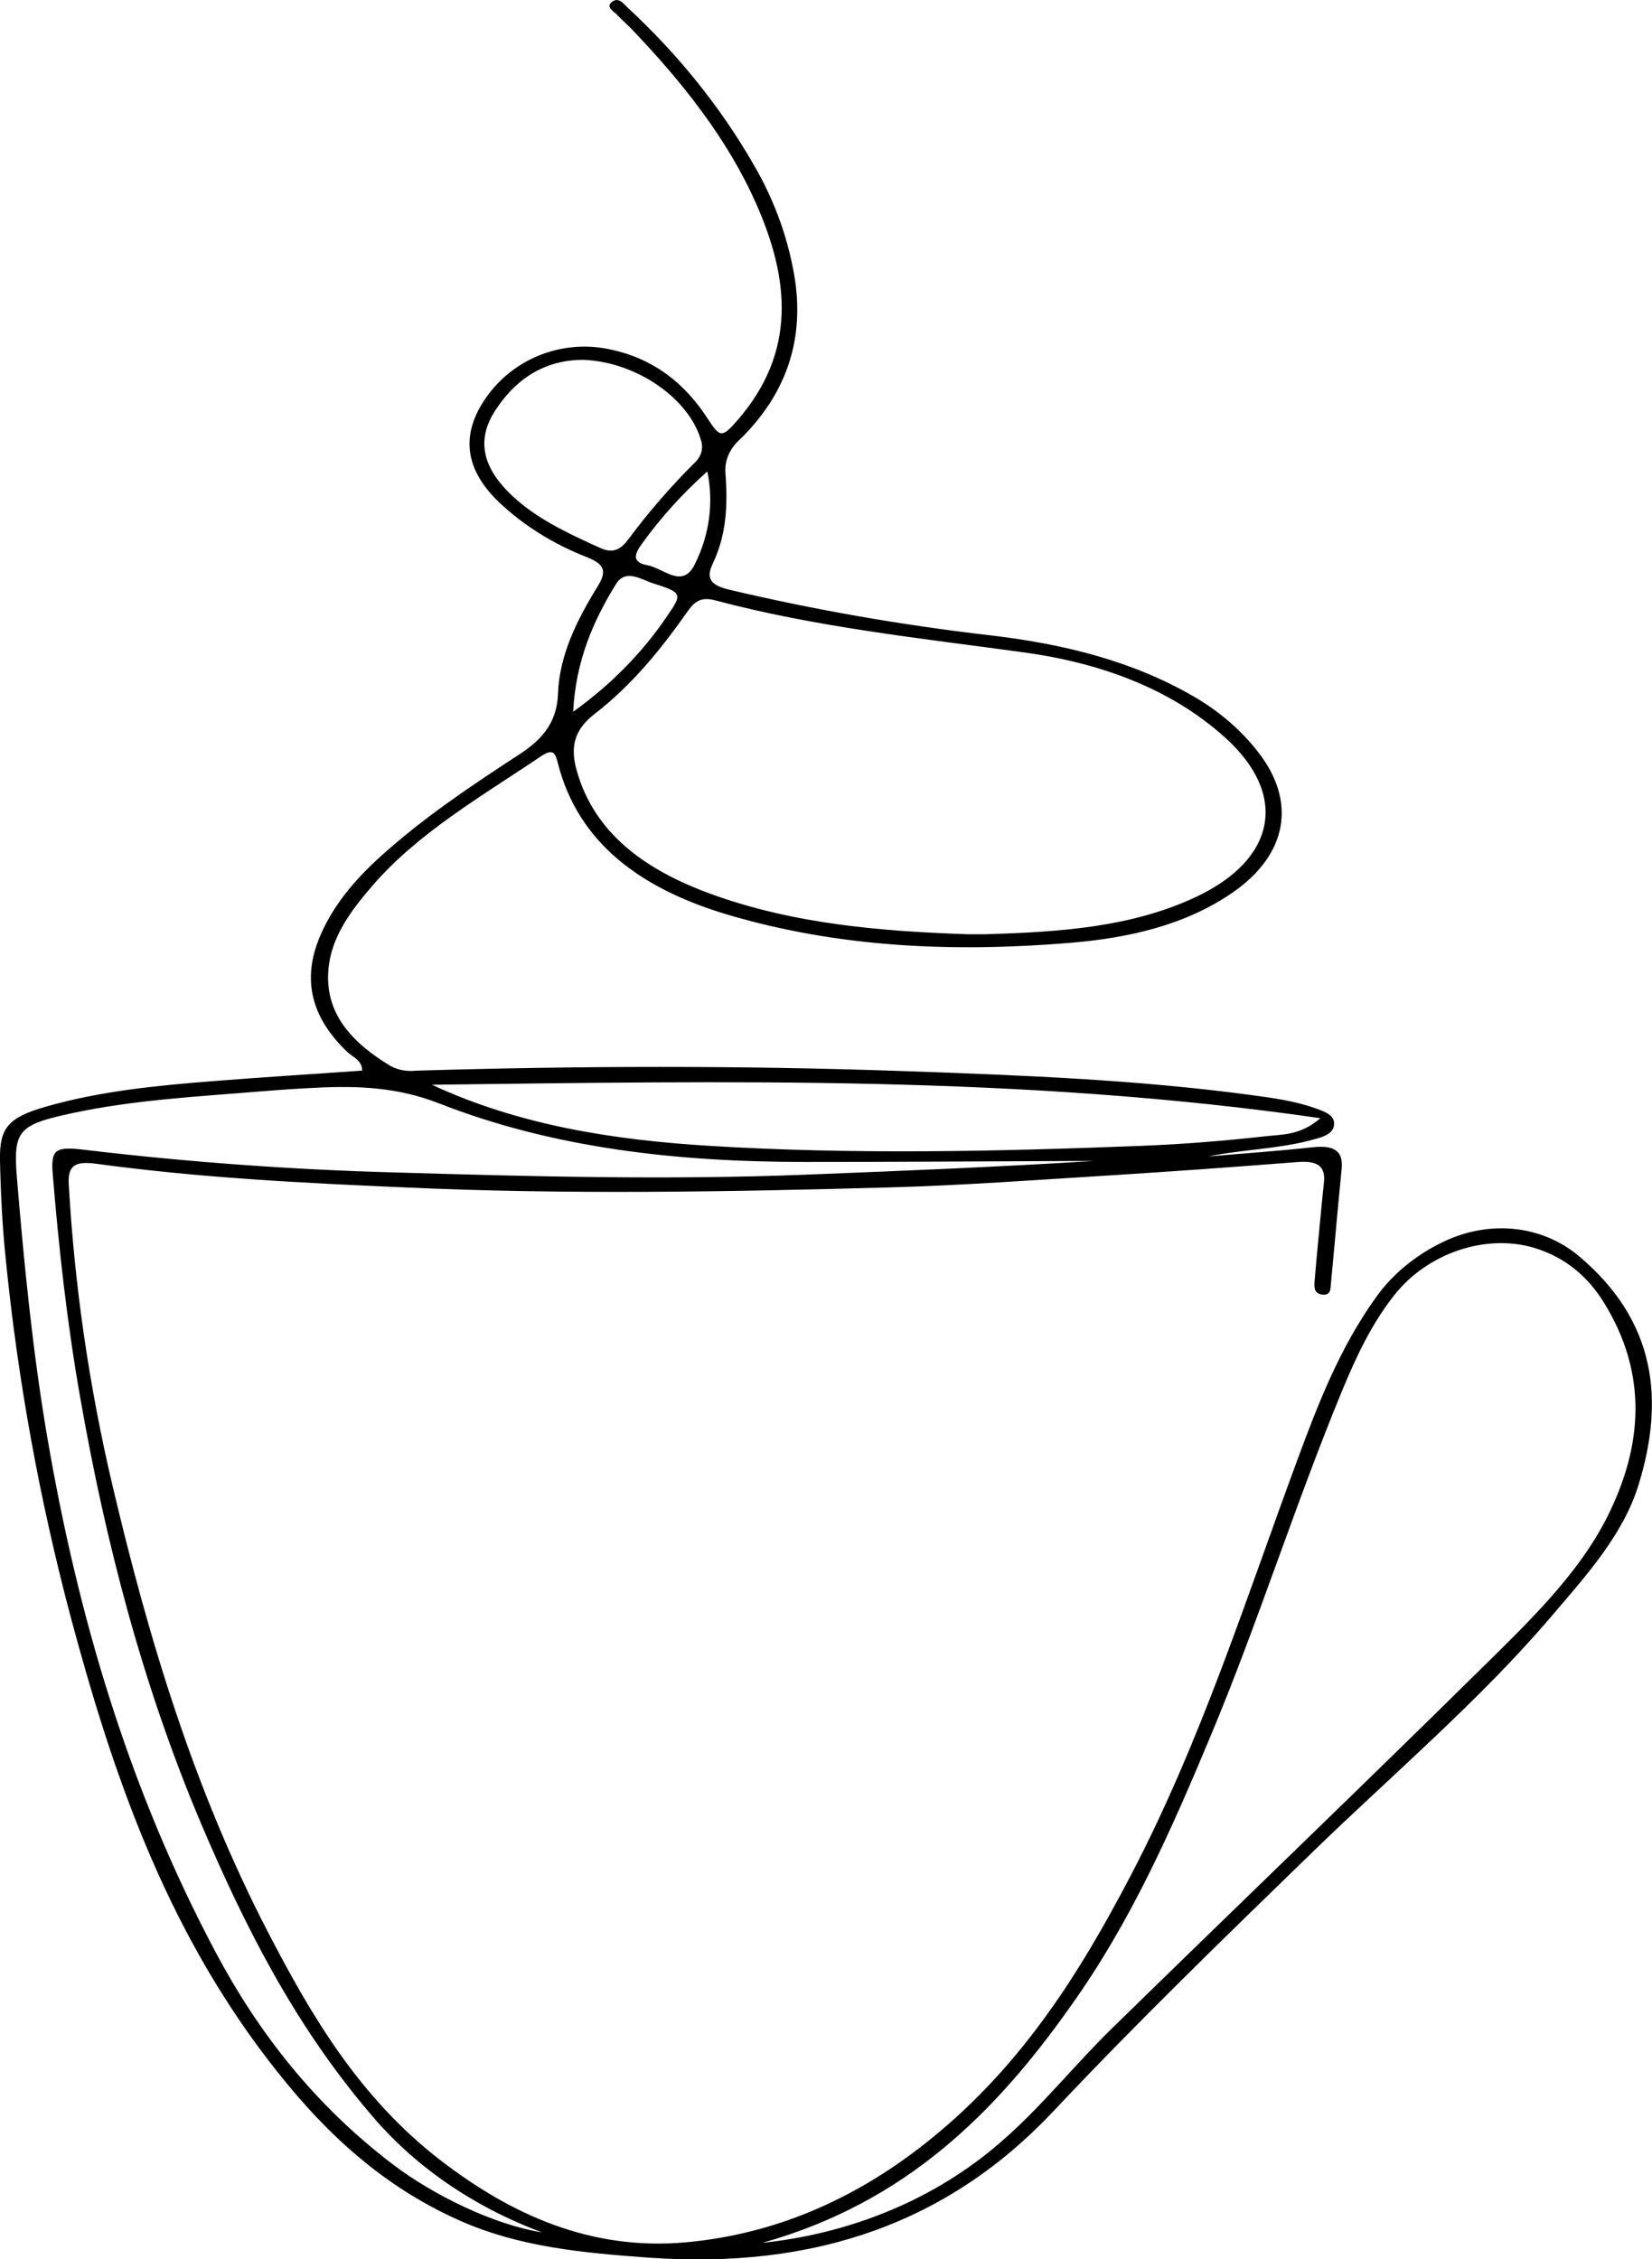 <svg width="49" height="67" viewBox="0 0 49 67" fill="none" xmlns="http://www.w3.org/2000/svg">
<g clip-path="url(#clip0)">
<path d="M35.841 34.296C36.864 34.207 37.889 34.138 38.908 34.026C39.527 33.957 39.853 34.09 39.794 34.674C39.68 35.809 39.584 36.946 39.475 38.082C39.462 38.229 39.475 38.43 39.202 38.39C38.974 38.355 38.979 38.161 38.991 38.012C39.051 37.269 39.127 36.526 39.197 35.784C39.22 35.543 39.243 35.303 39.27 35.062C39.324 34.558 39.044 34.417 38.479 34.462C36.631 34.608 34.783 34.74 32.933 34.857C30.75 34.989 28.566 35.155 26.38 35.214C21.583 35.346 16.794 35.431 12.003 35.214C8.942 35.082 5.878 34.925 2.849 34.512C2.214 34.425 2.008 34.579 2.039 35.114C2.208 38.114 2.641 41.099 3.334 44.044C4.401 48.573 5.742 53.038 7.936 57.275C9.225 59.766 10.665 62.225 13.095 64.088C15.144 65.657 17.509 66.762 20.368 66.496C23.028 66.248 25.32 65.206 27.304 63.674C30.205 61.435 31.989 58.587 33.55 55.599C35.632 51.615 36.955 47.414 38.49 43.272C39.101 41.618 39.739 39.971 40.811 38.476C41.294 37.796 41.973 37.233 42.784 36.84C44.146 36.174 45.724 36.313 46.844 37.261C49.13 39.19 49.374 41.525 48.602 44.032C48.147 45.51 47.069 46.699 46.038 47.909C43.9 50.424 41.315 52.612 38.92 54.936C36.319 57.462 33.716 59.983 31.251 62.605C28.147 65.906 24.193 67.308 19.232 66.952C17.278 66.811 15.407 66.636 13.651 65.86C11.163 64.758 9.427 63.018 7.933 61.065C4.869 57.06 3.333 52.562 2.1 47.966C1.168 44.455 0.522 40.893 0.167 37.306C0.068 36.344 0.02 35.379 -0 34.414C-0.02 33.45 0.24 33.144 1.344 32.824C2.968 32.355 4.661 32.192 6.355 32.059C7.811 31.945 9.27 31.853 10.74 31.75C10.75 31.457 10.477 31.355 10.316 31.21C9.276 30.23 8.951 29.124 9.454 27.858C9.826 26.924 10.476 26.137 11.257 25.427C12.512 24.285 13.95 23.319 15.406 22.371C16.122 21.906 16.523 21.389 16.552 20.563C16.591 19.436 17.114 18.381 17.73 17.385C17.991 16.96 17.953 16.74 17.42 16.528C16.431 16.145 15.544 15.593 14.815 14.907C13.781 13.927 13.645 12.88 14.431 11.773C15.243 10.627 16.656 10.077 18.03 10.348C19.404 10.62 20.323 11.389 20.986 12.408C21.358 12.985 21.413 12.992 21.882 12.454C23.642 10.424 23.406 8.257 22.437 6.061C21.586 4.128 20.244 2.439 18.723 0.85C18.593 0.719 18.443 0.587 18.318 0.455C18.217 0.342 17.971 0.222 18.128 0.078C18.338 -0.114 18.487 0.103 18.618 0.227C20.121 1.619 21.381 3.188 22.357 4.887C22.999 5.989 23.418 7.176 23.595 8.398C23.825 10.155 23.304 11.704 21.945 13.033C21.794 13.166 21.678 13.325 21.605 13.498C21.531 13.672 21.502 13.857 21.518 14.041C21.588 14.946 21.553 15.849 21.147 16.7C20.922 17.17 21.091 17.358 21.639 17.49C24.171 18.088 26.748 18.538 29.352 18.839C31.519 19.091 33.585 19.594 35.418 20.662C36.166 21.096 36.807 21.649 37.308 22.291C38.462 23.759 38.197 25.32 36.59 26.449C35.177 27.436 33.479 27.818 31.72 27.963C28.28 28.246 24.874 28.104 21.575 27.123C19.003 26.357 17.148 24.998 16.546 22.63C16.483 22.385 16.43 22.171 16.068 22.414C14.292 23.613 12.395 24.696 11.033 26.282C10.387 27.033 9.813 27.809 9.739 28.775C9.639 30.066 10.442 30.926 11.596 31.62C11.817 31.735 12.079 31.782 12.336 31.752C17.154 31.607 21.971 31.595 26.791 31.764C30.242 31.885 33.688 32.015 37.105 32.474C37.766 32.562 38.431 32.652 39.053 32.881C39.29 32.968 39.567 33.06 39.572 33.317C39.572 33.613 39.262 33.712 39.001 33.782C37.968 34.077 36.874 34.082 35.841 34.296ZM22.613 66.513C24.894 66.275 27.044 65.479 28.803 64.22C30.446 63.059 31.588 61.519 32.972 60.163C36.627 56.59 40.32 53.05 43.958 49.462C45.351 48.087 46.79 46.713 47.655 45.02C48.738 42.884 48.882 40.73 47.564 38.614C47.107 37.882 46.451 37.29 45.5 37.005C44.07 36.579 42.341 37.16 41.357 38.407C40.662 39.288 40.211 40.271 39.799 41.266C38.406 44.64 37.323 48.1 35.912 51.473C34.753 54.247 33.541 57.006 31.734 59.527C29.537 62.627 26.881 65.318 22.613 66.513ZM28.703 27.706C29.038 27.706 29.14 27.706 29.244 27.706C31.39 27.64 33.533 27.509 35.462 26.606C37.868 25.479 38.213 23.563 36.339 21.874C34.716 20.412 32.635 19.658 30.355 19.345C27.284 18.925 24.192 18.598 21.21 17.803C20.746 17.68 20.566 17.885 20.365 18.174C19.591 19.27 18.742 20.32 17.629 21.179C17 21.665 16.924 22.198 17.102 22.837C17.619 24.697 19.113 25.791 21.075 26.507C23.584 27.424 26.248 27.622 28.703 27.706V27.706ZM32.432 34.431H31.768C29.137 34.441 26.507 34.46 23.876 34.459C20.131 34.459 16.449 34.064 13.021 32.721C11.793 32.242 10.612 32.194 9.355 32.259C8.815 32.285 8.272 32.322 7.738 32.366C5.88 32.519 3.994 32.616 2.166 33.007C0.531 33.356 0.385 33.52 0.504 34.958C0.718 37.515 0.968 40.07 1.4 42.611C2.302 47.888 3.803 53.018 6.394 57.892C7.661 60.276 9.334 62.422 11.642 64.179C12.88 65.123 14.688 65.985 16.08 66.204C14.021 65.44 12.247 64.21 10.952 62.647C8.721 60.023 7.239 57.081 5.957 54.063C4.224 49.964 3.129 45.729 2.375 41.423C1.99 39.23 1.745 37.029 1.564 34.821C1.504 34.084 1.64 33.994 2.51 34.099C5.57 34.463 8.651 34.688 11.74 34.771C15.782 34.891 19.825 34.995 23.875 34.837C26.727 34.725 29.58 34.608 32.432 34.431V34.431ZM12.812 32.169C15.379 33.366 18.182 33.806 21.038 33.981C25.309 34.244 29.588 34.147 33.861 33.981C35.099 33.933 36.328 33.832 37.551 33.695C38.024 33.642 38.575 33.675 39.163 33.161C30.301 31.881 21.561 32.064 12.812 32.169ZM17.301 10.671C16.121 10.671 15.262 11.272 14.671 12.203C14.121 13.07 14.352 13.85 15.062 14.575C15.808 15.336 16.802 15.797 17.806 16.252C18.199 16.431 18.425 16.274 18.631 16.003C19.223 15.204 19.881 14.443 20.602 13.725C20.699 13.637 20.768 13.53 20.801 13.412C20.834 13.295 20.831 13.173 20.792 13.057C20.447 11.835 18.895 10.731 17.301 10.671ZM16.992 21.114C18.107 20.317 19.05 19.361 19.777 18.287C20.251 17.601 20.241 17.576 19.355 17.294C19 17.18 18.562 16.86 18.271 17.32C17.583 18.436 17.077 19.615 17 21.11L16.992 21.114ZM20.973 13.987C20.246 14.636 19.601 15.349 19.05 16.113C18.856 16.377 18.688 16.673 19.205 16.763C19.669 16.843 20.247 17.485 20.61 16.731C21.043 15.865 21.172 14.911 20.981 13.983L20.973 13.987Z" fill="black"/>
</g>
<defs>
<clipPath id="clip0">
<rect width="49" height="67" fill="white"/>
</clipPath>
</defs>
</svg>
